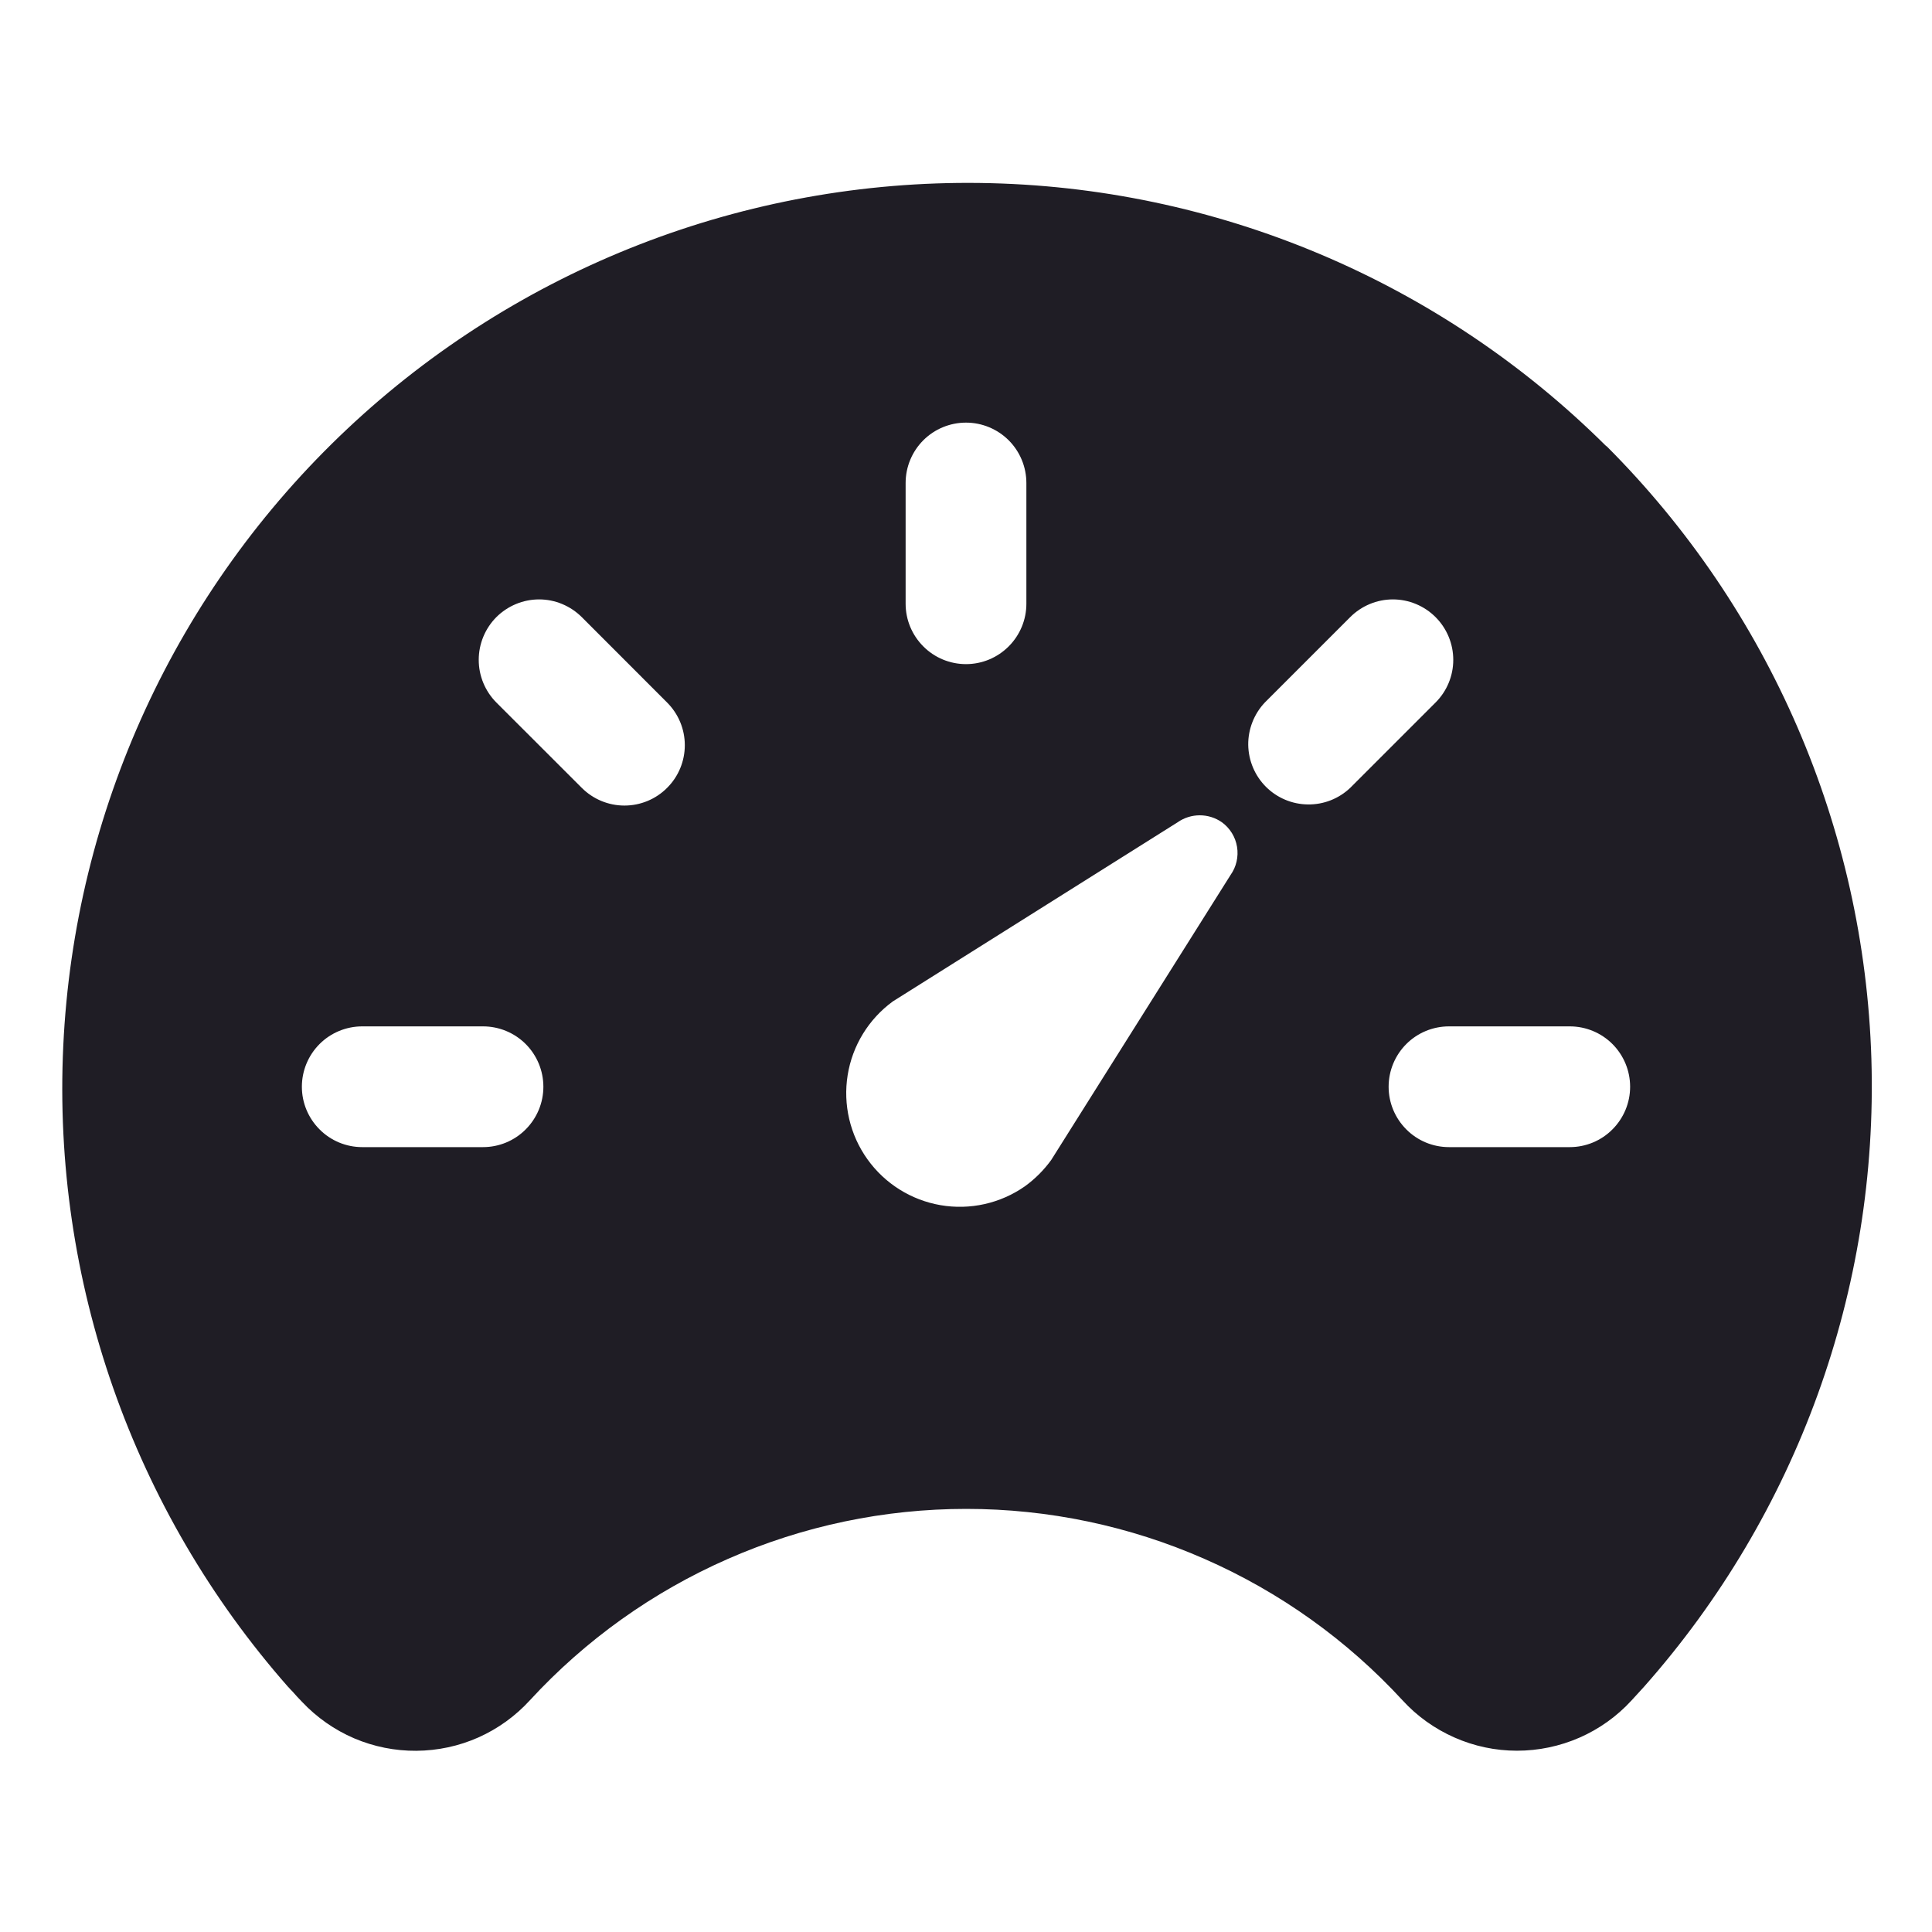 <svg width="24" height="24" viewBox="0 0 24 24" fill="none" xmlns="http://www.w3.org/2000/svg">
    <path d="M19.954 5.543C17.885 3.485 15.096 2.313 12.178 2.273C9.259 2.233 6.44 3.328 4.314 5.328C2.188 7.328 0.923 10.076 0.786 12.992C0.648 15.907 1.649 18.762 3.577 20.953L3.586 20.962C3.601 20.979 3.616 20.996 3.633 21.012C3.667 21.051 3.707 21.095 3.753 21.142C3.935 21.335 4.155 21.489 4.399 21.594C4.643 21.698 4.907 21.751 5.172 21.749C5.438 21.747 5.7 21.691 5.943 21.583C6.185 21.475 6.403 21.318 6.582 21.122C7.272 20.372 8.11 19.774 9.043 19.365C9.976 18.955 10.984 18.744 12.003 18.744C13.021 18.744 14.029 18.955 14.962 19.365C15.895 19.774 16.733 20.372 17.423 21.122C17.603 21.319 17.823 21.476 18.068 21.584C18.312 21.692 18.576 21.748 18.844 21.748C19.111 21.748 19.375 21.693 19.62 21.586C19.865 21.479 20.085 21.322 20.266 21.125L20.416 20.961L20.425 20.951C22.324 18.806 23.334 16.017 23.247 13.153C23.159 10.289 21.982 7.567 19.956 5.541L19.954 5.543ZM11.25 6C11.25 5.801 11.329 5.61 11.47 5.469C11.61 5.329 11.801 5.25 12 5.25C12.199 5.25 12.389 5.329 12.53 5.469C12.671 5.61 12.75 5.801 12.75 6V7.5C12.75 7.699 12.671 7.889 12.53 8.03C12.389 8.171 12.199 8.25 12 8.25C11.801 8.25 11.61 8.171 11.47 8.03C11.329 7.889 11.25 7.699 11.25 7.5V6ZM6 14.25H4.5C4.301 14.25 4.11 14.171 3.97 14.03C3.829 13.889 3.75 13.699 3.75 13.5C3.75 13.301 3.829 13.11 3.97 12.969C4.11 12.829 4.301 12.75 4.5 12.75H6C6.199 12.75 6.39 12.829 6.53 12.969C6.671 13.11 6.75 13.301 6.75 13.5C6.75 13.699 6.671 13.889 6.53 14.03C6.39 14.171 6.199 14.25 6 14.25V14.25ZM8.287 9.787C8.147 9.928 7.956 10.007 7.757 10.007C7.558 10.007 7.368 9.928 7.227 9.787L6.166 8.727C6.026 8.586 5.947 8.396 5.947 8.197C5.947 7.998 6.026 7.807 6.166 7.666C6.307 7.526 6.498 7.446 6.697 7.446C6.896 7.446 7.086 7.526 7.227 7.666L8.287 8.727C8.428 8.868 8.507 9.058 8.507 9.257C8.507 9.456 8.428 9.647 8.287 9.787V9.787ZM15.286 10.87L13.059 14.409C12.968 14.535 12.857 14.646 12.731 14.737C12.426 14.95 12.05 15.034 11.684 14.971C11.318 14.908 10.991 14.703 10.775 14.4C10.559 14.098 10.471 13.722 10.53 13.355C10.589 12.989 10.79 12.66 11.091 12.44L14.63 10.214C14.71 10.158 14.806 10.128 14.904 10.128C15.002 10.128 15.098 10.158 15.178 10.214C15.279 10.287 15.347 10.397 15.367 10.52C15.387 10.643 15.358 10.769 15.286 10.87V10.87ZM16.773 9.787C16.631 9.922 16.442 9.996 16.247 9.993C16.051 9.991 15.864 9.912 15.726 9.774C15.588 9.636 15.509 9.449 15.506 9.253C15.504 9.058 15.578 8.869 15.712 8.727L16.773 7.666C16.913 7.526 17.104 7.446 17.303 7.446C17.502 7.446 17.693 7.526 17.833 7.666C17.974 7.807 18.053 7.998 18.053 8.197C18.053 8.396 17.974 8.586 17.833 8.727L16.773 9.787ZM19.5 14.25H18C17.801 14.25 17.61 14.171 17.47 14.03C17.329 13.889 17.25 13.699 17.25 13.5C17.25 13.301 17.329 13.11 17.47 12.969C17.61 12.829 17.801 12.75 18 12.75H19.5C19.699 12.75 19.89 12.829 20.03 12.969C20.171 13.11 20.25 13.301 20.25 13.5C20.25 13.699 20.171 13.889 20.03 14.03C19.89 14.171 19.699 14.25 19.5 14.25Z"
          fill="#1F1D25"/>
</svg>
